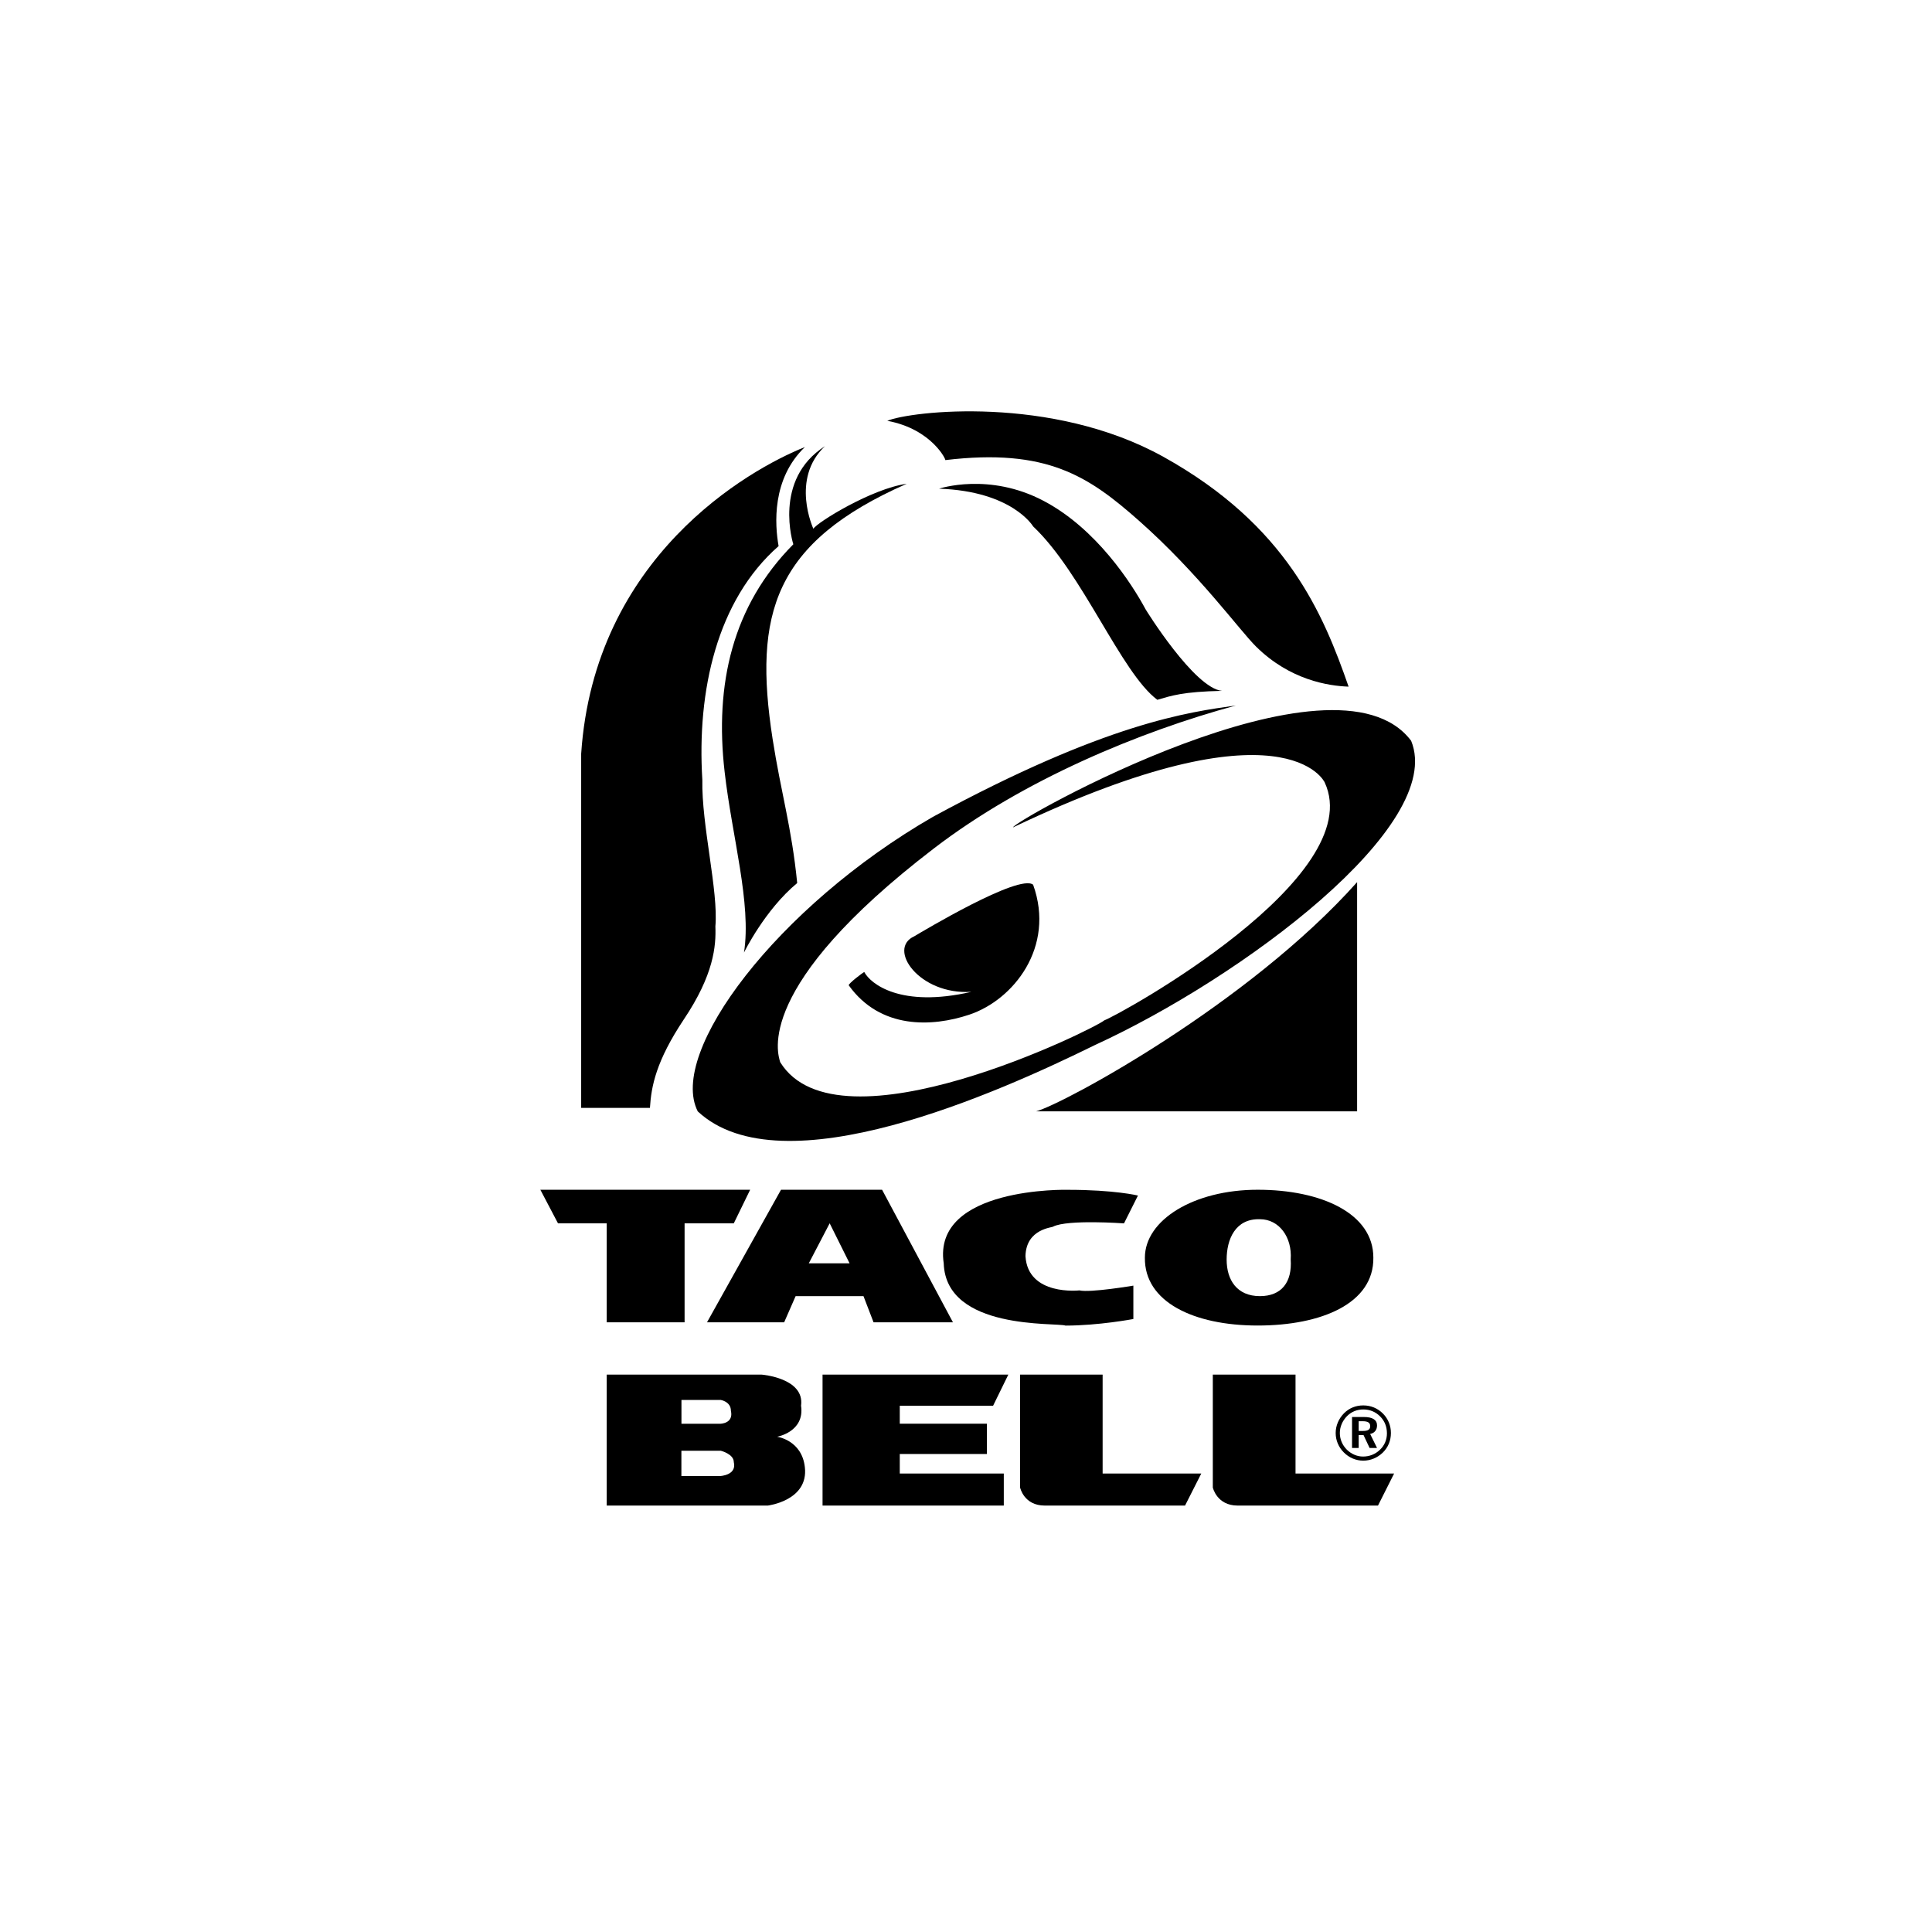 <?xml version="1.0" encoding="utf-8"?>
<!-- Generator: Adobe Illustrator 20.0.0, SVG Export Plug-In . SVG Version: 6.00 Build 0)  -->
<svg version="1.1" id="Vrstva_1" xmlns="http://www.w3.org/2000/svg" xmlns:xlink="http://www.w3.org/1999/xlink" x="0px" y="0px"
	 viewBox="0 0 32 32" style="enable-background:new 0 0 32 32;" xml:space="preserve">
<style type="text/css">
	.st0{fill-rule:evenodd;clip-rule:evenodd;}
</style>
<g>
	<path class="st0" d="M17.162,18.407h5.316v-3.796C20.676,16.631,17.612,18.285,17.162,18.407z"/>
	<path class="st0" d="M22.337,11.373c-0.42-1.206-1.022-2.67-3.066-3.806c-1.853-1.03-4.191-0.758-4.575-0.597
		c0.744,0.137,0.985,0.664,0.96,0.651c1.685-0.202,2.376,0.268,3.207,1.002c0.996,0.882,1.669,1.818,1.941,2.086
		C21.366,11.265,22.004,11.361,22.337,11.373z"/>
	<path class="st0" d="M17.291,8.299c-0.909-0.483-1.737-0.205-1.737-0.205c1.215,0.042,1.558,0.625,1.558,0.625
		c0.819,0.773,1.457,2.425,2.057,2.872c0.23-0.067,0.421-0.135,1.072-0.148c-0.458-0.042-1.263-1.343-1.267-1.352
		C18.746,9.667,18.161,8.759,17.291,8.299z"/>
	<path class="st0" d="M9.626,12.485c0,0.016,0,5.865,0,5.865h1.139c0.022-0.364,0.105-0.779,0.559-1.462
		c0.5-0.744,0.537-1.219,0.525-1.544c0.052-0.585-0.231-1.681-0.216-2.427c-0.092-1.474,0.242-2.977,1.263-3.872
		c-0.063-0.354-0.116-1.111,0.435-1.64C12.386,7.782,9.843,9.233,9.626,12.485z"/>
	<path class="st0" d="M13.14,9.015c-1.009,1.018-1.305,2.319-1.138,3.768c0.123,1.079,0.447,2.181,0.321,2.994
		c0,0,0.343-0.705,0.881-1.151c-0.091-0.922-0.268-1.493-0.407-2.385c-0.322-2.074,0.021-3.258,2.221-4.228
		c-0.575,0.079-1.482,0.637-1.546,0.745c0,0-0.384-0.825,0.192-1.368C12.794,7.946,13.14,9.015,13.14,9.015z"/>
	<path class="st0" d="M16.779,13.704c4.523-2.155,5.162-0.745,5.162-0.745c0.73,1.572-3.372,3.835-3.652,3.942
		c-0.127,0.122-4.409,2.25-5.367,0.691c-0.037-0.136-0.447-1.246,2.542-3.536c1.484-1.14,3.412-1.937,5.007-2.371
		c-0.777,0.109-2.144,0.285-5.02,1.845c-2.58,1.488-4.392,3.9-3.894,4.878c1.393,1.299,4.98-0.312,6.577-1.098
		c2.428-1.113,5.815-3.632,5.239-5.04C22.109,10.588,16.768,13.61,16.779,13.704z"/>
	<polygon class="st0" points="10.049,21.902 11.339,21.902 11.339,20.262 12.154,20.262 12.425,19.706 8.95,19.706 9.242,20.262 
		10.049,20.262 	"/>
	<path class="st0" d="M12.936,19.706l-1.226,2.196h1.278l0.19-0.434h1.124l0.167,0.434h1.315l-1.174-2.196H12.936z M13.396,20.925
		l0.346-0.663l0.33,0.663H13.396z"/>
	<polygon class="st0" points="16.449,23.283 16.701,22.768 13.624,22.768 13.624,24.937 16.626,24.937 16.626,24.406 14.903,24.406 
		14.903,24.083 16.346,24.083 16.346,23.581 14.903,23.581 14.903,23.283 	"/>
	<path class="st0" d="M18.263,22.768h-1.367v1.87c0,0,0.062,0.299,0.408,0.299h2.324l0.269-0.531h-1.634V22.768z"/>
	<path class="st0" d="M21.457,22.768h-1.369v1.87c0,0,0.066,0.299,0.411,0.299h2.325l0.267-0.531h-1.633V22.768z"/>
	<path class="st0" d="M22.123,23.735c0,0.12,0.047,0.233,0.133,0.32c0.087,0.089,0.203,0.138,0.324,0.138
		c0.119,0,0.234-0.047,0.324-0.134c0.087-0.085,0.134-0.198,0.134-0.324c0-0.123-0.046-0.234-0.13-0.32
		c-0.089-0.09-0.202-0.137-0.328-0.137c-0.124,0-0.233,0.044-0.319,0.13C22.173,23.497,22.123,23.614,22.123,23.735z M22.582,23.345
		c0.108,0,0.203,0.04,0.279,0.117c0.074,0.075,0.111,0.17,0.111,0.28c0,0.102-0.04,0.199-0.114,0.269
		c-0.077,0.075-0.175,0.114-0.282,0.114c-0.099,0-0.196-0.042-0.271-0.117c-0.073-0.075-0.113-0.171-0.113-0.273
		c0-0.102,0.042-0.201,0.118-0.279C22.383,23.383,22.475,23.345,22.582,23.345z"/>
	<path class="st0" d="M22.504,23.769h0.08l0.101,0.214h0.123l-0.114-0.232c0.073-0.016,0.114-0.067,0.114-0.142
		c0-0.09-0.072-0.139-0.217-0.139h-0.197v0.513h0.11V23.769z M22.504,23.54h0.067c0.084,0,0.124,0.024,0.124,0.082
		c0,0.056-0.038,0.079-0.119,0.079h-0.072V23.54z"/>
	<path class="st0" d="M15.631,20.925c0.037,1.114,1.864,0.977,2.018,1.031c0.549,0,1.123-0.109,1.123-0.109v-0.553
		c0,0-0.716,0.121-0.894,0.079c0,0-0.854,0.096-0.893-0.568c0.011-0.46,0.459-0.472,0.459-0.489
		c0.242-0.121,1.173-0.053,1.173-0.053l0.231-0.461c0,0-0.383-0.095-1.162-0.095C17.687,19.706,15.44,19.652,15.631,20.925z"/>
	<path class="st0" d="M20.831,19.706c-1.06,0-1.868,0.502-1.868,1.125c-0.011,0.732,0.808,1.124,1.868,1.124
		c1.057,0,1.926-0.366,1.916-1.124C22.748,20.099,21.888,19.706,20.831,19.706z M20.868,21.468c-0.383,0-0.551-0.271-0.551-0.605
		c0-0.332,0.141-0.681,0.551-0.669c0.319,0,0.536,0.299,0.51,0.665C21.404,21.238,21.226,21.468,20.868,21.468z"/>
	<path class="st0" d="M12.871,23.797c0,0,0.461-0.08,0.397-0.514c0.063-0.46-0.653-0.515-0.653-0.515h-2.566v2.169h2.668
		c0,0,0.678-0.082,0.614-0.636C13.281,23.851,12.871,23.797,12.871,23.797z M11.287,23.188h0.653c0,0,0.166,0.028,0.166,0.178
		c0.049,0.216-0.179,0.216-0.179,0.216h-0.64V23.188z M11.926,24.448h-0.64v-0.419h0.653c0,0,0.215,0.053,0.215,0.188
		C12.208,24.437,11.926,24.448,11.926,24.448z"/>
	<path class="st0" d="M14.315,16.1c-0.013,0-0.268,0.194-0.257,0.22c0.524,0.732,1.382,0.691,1.994,0.487
		c0.735-0.244,1.43-1.122,1.06-2.153c-0.229-0.19-1.852,0.785-1.967,0.853c-0.458,0.204,0.077,0.976,0.944,0.921
		C14.915,16.698,14.418,16.294,14.315,16.1z"/>
</g>
</svg>
